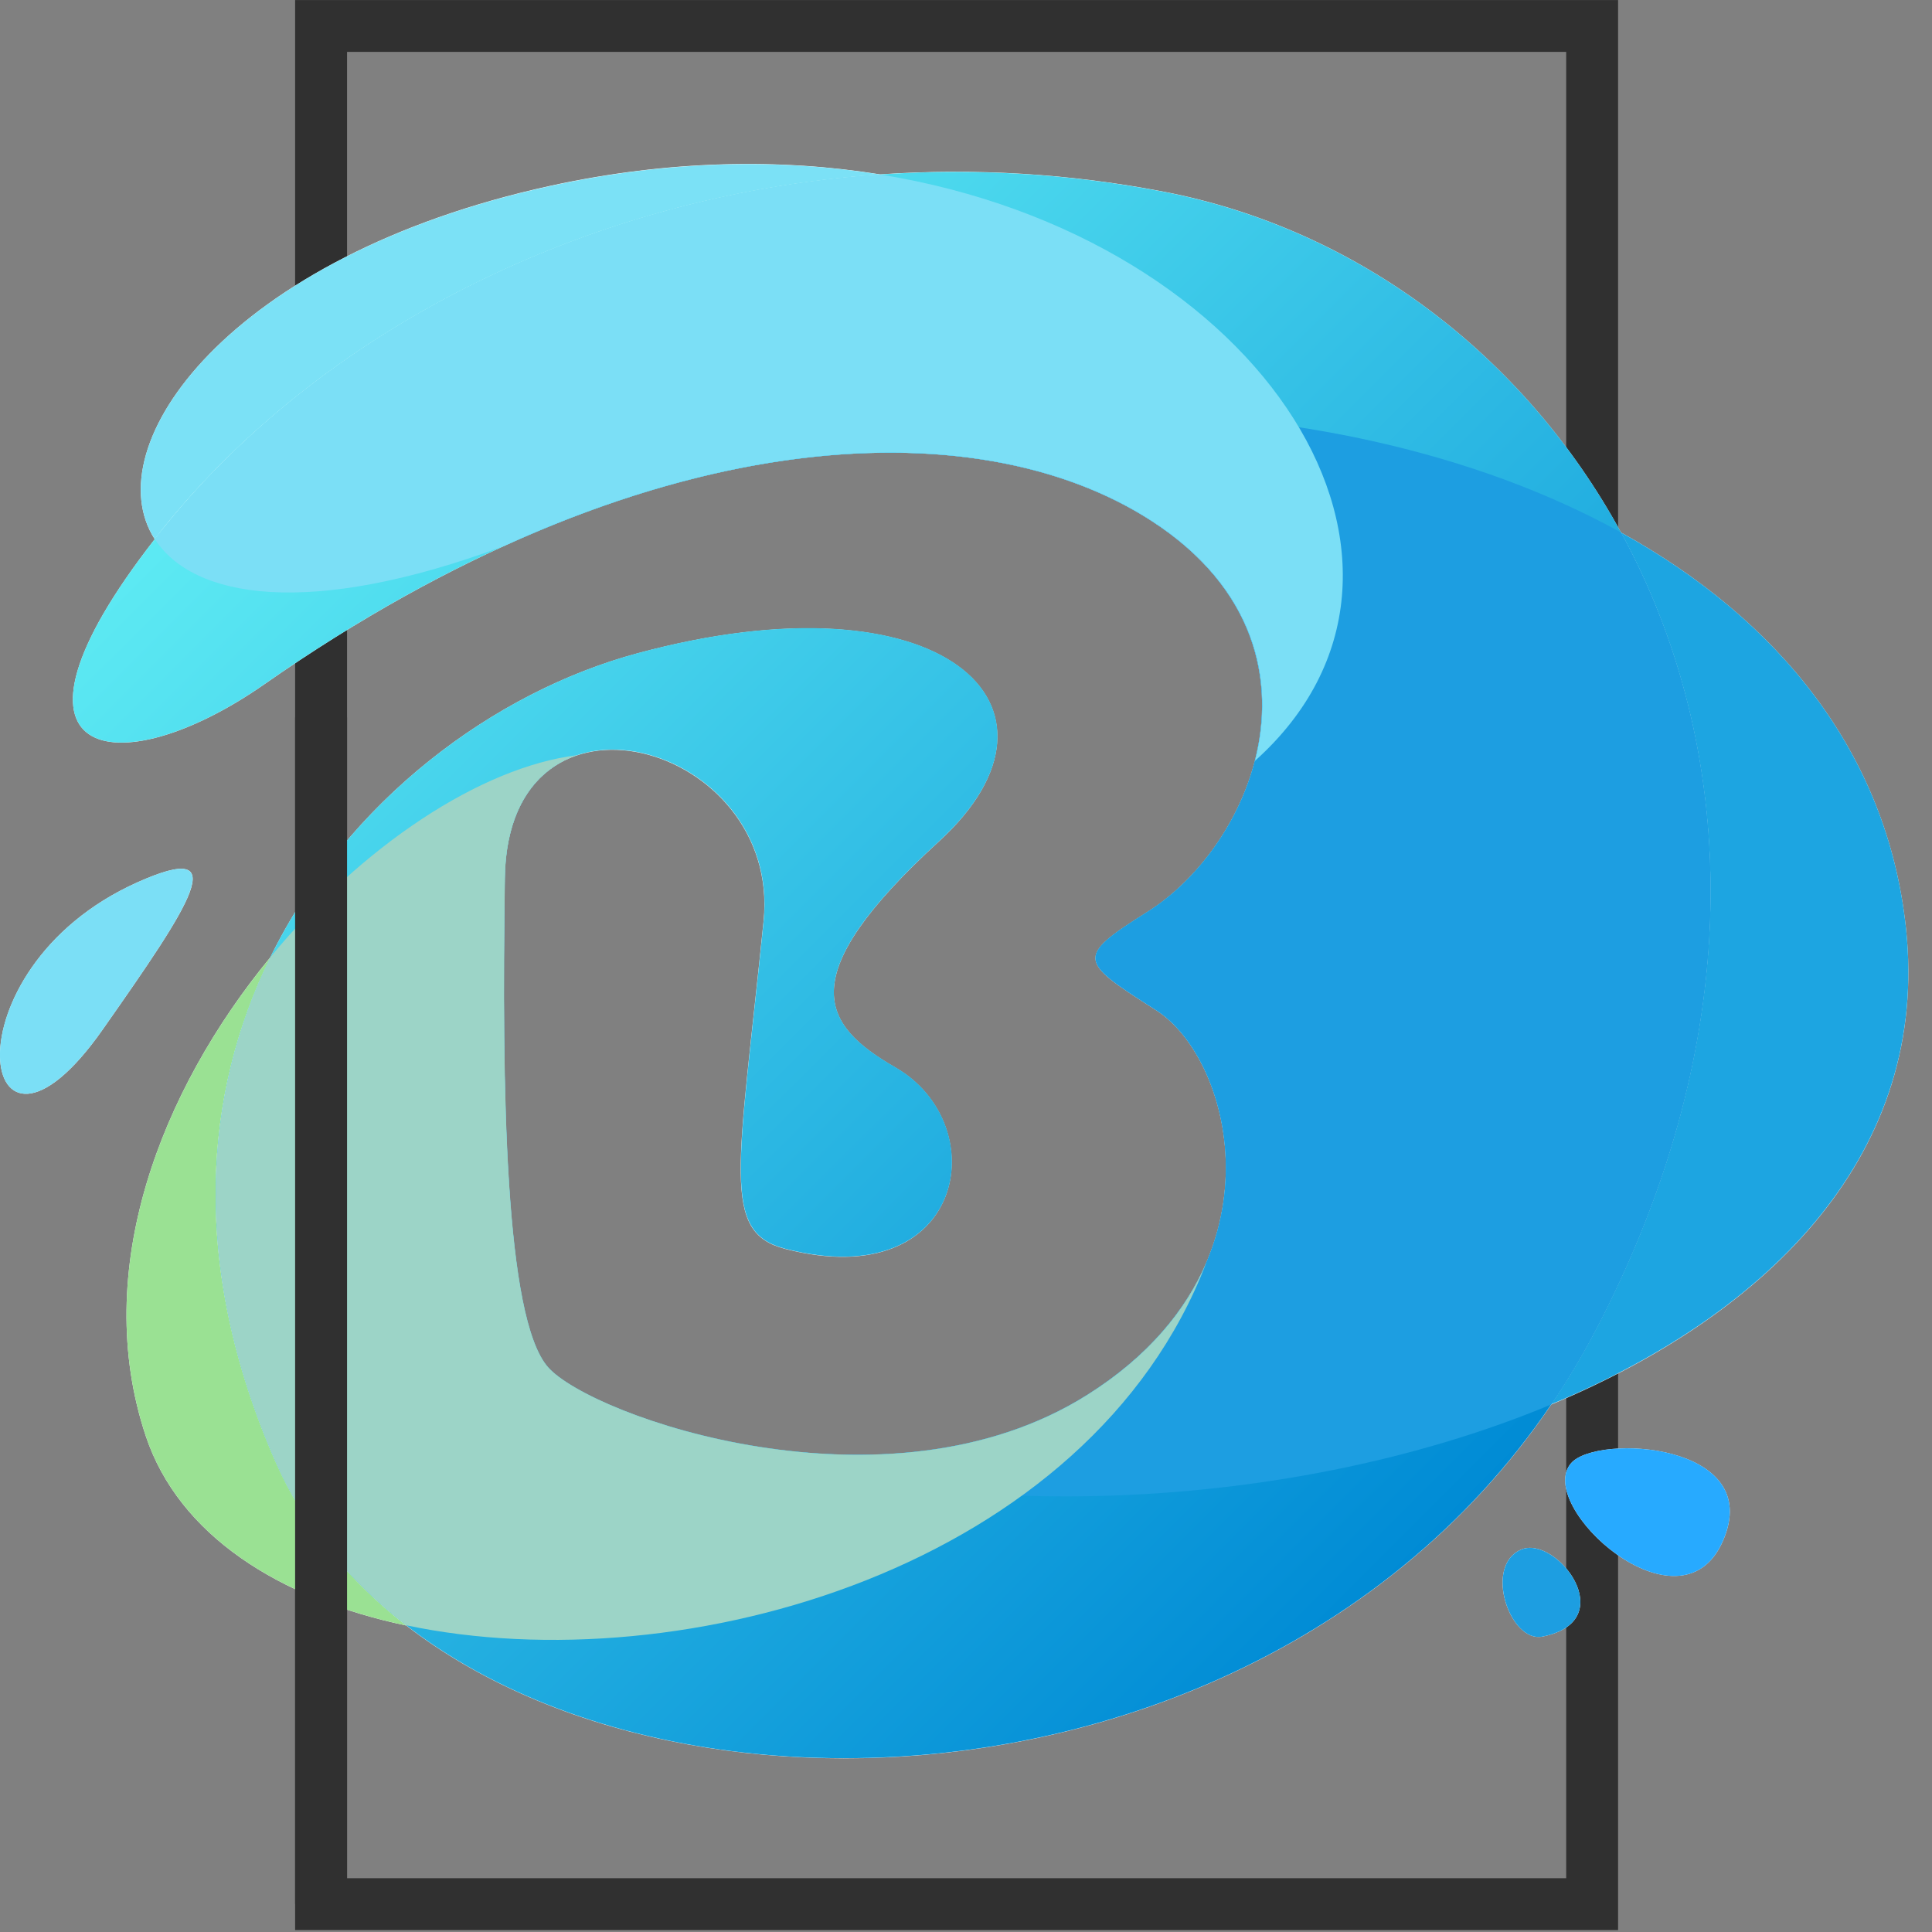 <svg width="52" height="52" viewBox="0 0 52 52" fill="none" xmlns="http://www.w3.org/2000/svg">
<rect x="0" y="0" width="52" height="52" fill="#808080" stroke="none"/>
<g clip-path="url(#clip0_18_99)">
<path d="M43.551 51.948H7.943V0.001H43.551V51.948ZM9.341 50.552H42.154V1.397H9.341V50.552Z" fill="#303030"/>
<path d="M43.628 14.331C41.014 9.538 36.516 6.163 31.331 5.161C28.814 4.674 26.244 4.517 23.686 4.693C21.015 4.263 18.021 4.301 14.811 5.001C6.165 6.891 2.546 12.001 4.165 14.513C-0.524 20.524 3.138 21.194 7.118 18.415C17.319 11.293 26.256 10.947 31.002 14.027C35.978 17.256 33.819 22.697 30.88 24.547C28.913 25.782 29.052 25.871 31.125 27.196C33.198 28.521 34.651 34.152 29.261 37.547C23.87 40.941 15.909 38.126 14.746 36.801C13.584 35.477 13.501 29.345 13.585 23.632C13.669 17.919 21.038 19.999 20.551 24.795C19.868 31.521 19.401 33.168 21.136 33.615C25.984 34.866 26.779 30.276 24.095 28.73C22.095 27.578 21.299 26.286 25.277 22.642C29.255 18.999 25.34 15.372 17.149 17.587C13.324 18.619 9.354 21.524 7.277 25.765C4.323 29.356 2.439 34.193 3.922 38.647C4.813 41.318 7.512 43.03 10.934 43.751C18.662 49.728 34.491 48.516 41.754 37.803C47.708 35.316 51.943 30.99 51.299 24.978C50.794 20.261 47.872 16.676 43.628 14.331Z" fill="white"/>
<path d="M2.761 27.714C5.16 24.295 6.309 22.58 3.696 23.749C-1.569 26.11 -0.584 32.483 2.761 27.714Z" fill="white"/>
<path d="M42.288 39.38C41.285 40.526 45.226 44.103 46.373 41.474C47.521 38.846 42.99 38.579 42.288 39.38Z" fill="white"/>
<path d="M40.944 41.706C39.923 42.135 40.637 44.225 41.517 44.049C43.667 43.62 41.89 41.309 40.944 41.706Z" fill="white"/>
<path d="M7.118 18.414C3.077 21.235 -0.637 20.504 4.385 14.233C9.859 7.401 20.377 3.048 31.335 5.165C42.673 7.356 50.74 20.898 42.946 35.803C35.152 50.707 12.225 50.347 7.407 39.325C2.416 27.911 10.028 19.51 17.153 17.582C25.343 15.367 29.261 18.994 25.281 22.637C21.3 26.281 22.097 27.575 24.098 28.725C26.786 30.271 25.987 34.861 21.139 33.611C19.404 33.163 19.872 31.516 20.554 24.79C21.041 19.994 13.674 17.913 13.588 23.627C13.504 29.341 13.588 35.472 14.75 36.797C15.911 38.121 23.871 40.937 29.264 37.542C34.657 34.146 33.201 28.517 31.128 27.191C29.055 25.865 28.917 25.777 30.883 24.542C33.822 22.696 35.981 17.255 31.006 14.022C26.257 10.95 17.319 11.293 7.118 18.414Z" fill="url(#paint0_linear_18_99)"/>
<g style="mix-blend-mode:multiply">
<path d="M42.288 39.38C42.99 38.579 47.521 38.843 46.373 41.474C45.226 44.105 41.285 40.525 42.288 39.38Z" fill="#27AAFF"/>
</g>
<g style="mix-blend-mode:multiply">
<path d="M40.944 41.706C41.89 41.309 43.667 43.62 41.517 44.049C40.64 44.228 39.923 42.135 40.944 41.706Z" fill="#1D9EE1"/>
</g>
<g style="mix-blend-mode:multiply">
<path d="M3.696 23.749C-1.572 26.11 -0.584 32.483 2.761 27.714C5.161 24.295 6.303 22.58 3.696 23.749Z" fill="#7BDFF6"/>
</g>
<g style="mix-blend-mode:multiply">
<path d="M51.299 24.973C50.794 20.261 47.872 16.675 43.628 14.331C46.733 20.02 47.176 27.711 42.945 35.801C42.586 36.487 42.188 37.153 41.754 37.795C47.708 35.31 51.943 30.984 51.299 24.973Z" fill="#1DA5E1"/>
</g>
<g style="mix-blend-mode:multiply">
<path d="M43.628 14.331C35.817 10.015 23.523 9.9 13.565 14.694C21.008 11.304 27.288 11.616 31.001 14.026C35.977 17.255 33.818 22.696 30.879 24.546C28.912 25.781 29.051 25.87 31.124 27.195C33.197 28.52 34.65 34.151 29.26 37.546C25.701 39.787 21.021 39.321 17.918 38.365C24.566 41.133 34.451 40.85 41.753 37.801C42.187 37.159 42.585 36.493 42.944 35.807C47.177 27.71 46.733 20.02 43.628 14.331Z" fill="#1D9EE1"/>
</g>
<g style="mix-blend-mode:multiply">
<path d="M7.407 39.325C5.097 34.042 5.483 29.407 7.278 25.765C4.323 29.355 2.439 34.193 3.922 38.646C4.813 41.317 7.512 43.029 10.934 43.751C9.391 42.552 8.171 41.072 7.407 39.325Z" fill="#9AE193"/>
</g>
<g style="mix-blend-mode:multiply">
<path d="M32.469 33.984C31.923 35.255 30.915 36.503 29.265 37.542C23.874 40.937 15.913 38.121 14.751 36.797C13.588 35.472 13.506 29.34 13.59 23.627C13.617 21.724 14.45 20.686 15.539 20.325C12.934 20.647 9.739 22.773 7.28 25.759C5.49 29.409 5.099 34.042 7.409 39.325C8.171 41.072 9.391 42.552 10.934 43.745C18.405 45.32 29.329 42.177 32.469 33.984Z" fill="#9CD4C7"/>
</g>
<g style="mix-blend-mode:multiply">
<path d="M23.692 4.697C21.021 4.268 18.027 4.306 14.816 5.006C6.165 6.891 2.546 12 4.165 14.512C4.236 14.421 4.31 14.328 4.38 14.233C8.564 9.018 15.682 5.248 23.692 4.697Z" fill="#7BE1F6"/>
</g>
<g style="mix-blend-mode:multiply">
<path d="M23.692 4.697C15.682 5.248 8.564 9.018 4.385 14.233C4.31 14.328 4.236 14.421 4.17 14.512C5.193 16.101 8.309 16.652 13.57 14.695C21.013 11.306 27.293 11.617 31.006 14.027C33.778 15.826 34.339 18.312 33.776 20.48C39.591 15.269 34.1 6.383 23.692 4.697Z" fill="#7BDFF6"/>
</g>
<path d="M9.341 19.311H7.943V51.249H9.341V19.311Z" fill="#303030"/>
</g>
<defs>
<linearGradient id="paint0_linear_18_99" x1="8.562" y1="9.876" x2="39.352" y2="40.712" gradientUnits="userSpaceOnUse">
<stop stop-color="#5DEAF3"/>
<stop offset="1" stop-color="#008BD5"/>
</linearGradient>
<clipPath id="clip0_18_99">
<rect width="51.363" height="51.947" fill="white"/>
</clipPath>
</defs>
</svg>
